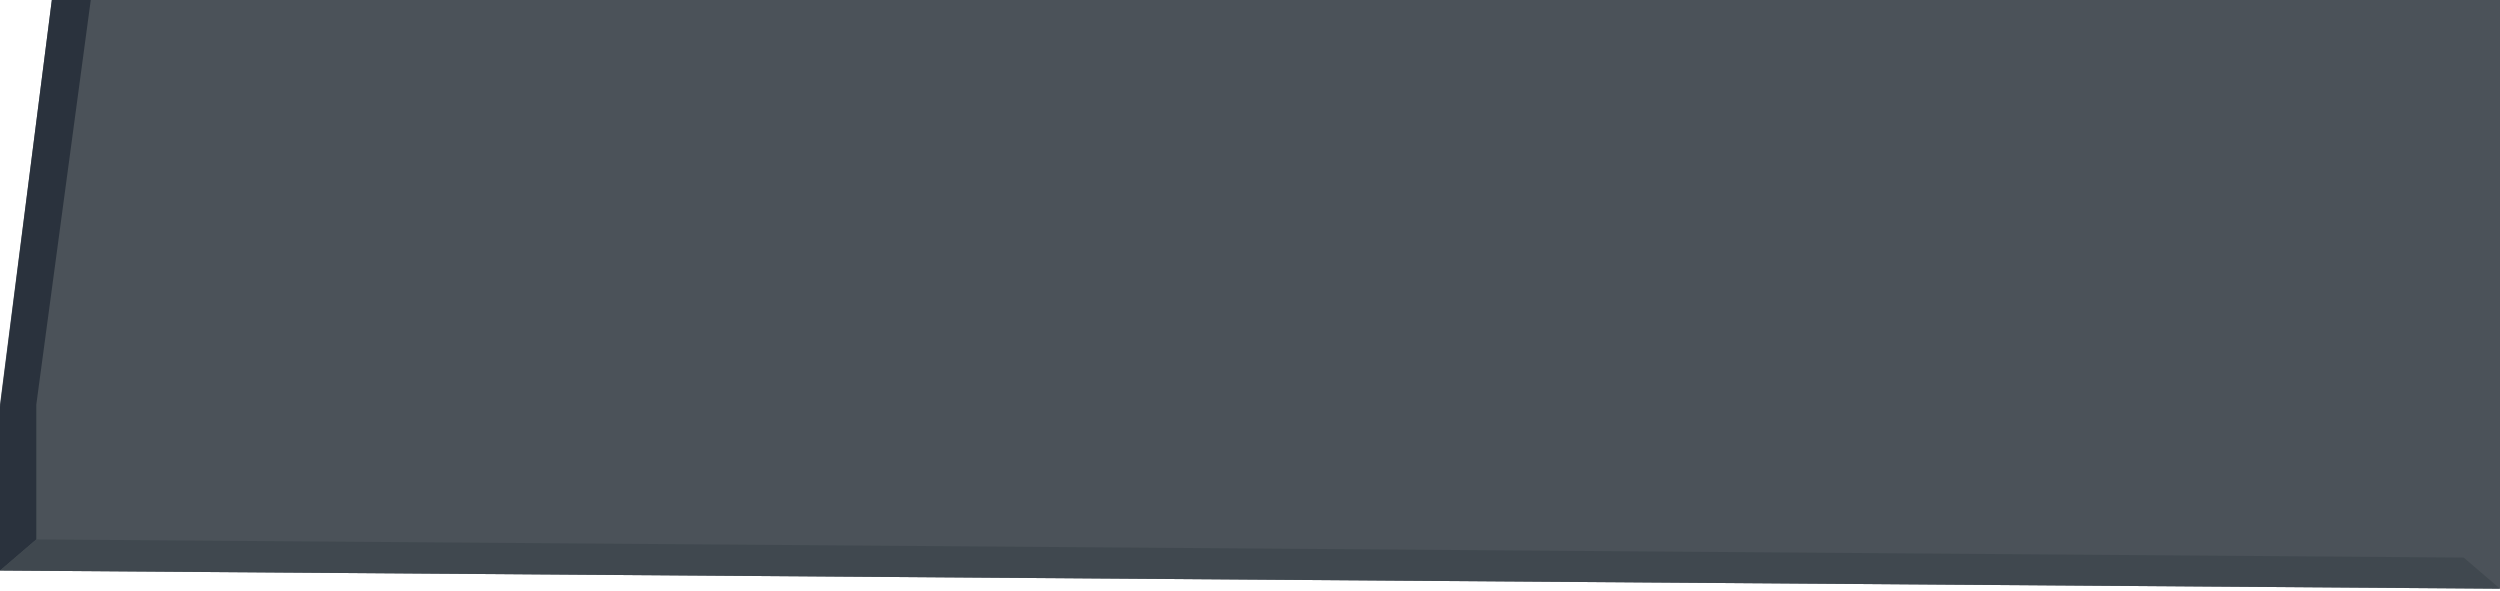<svg width="482" height="114" viewBox="0 0 482 114" fill="none" xmlns="http://www.w3.org/2000/svg">
<path d="M482 0H9.988L-6.10352e-05 78.5V110L482 113.5V0Z" fill="#384047" fill-opacity="0.9"/>
<path d="M17.5 0H10L0 78V110L7 104V78L17.5 0Z" fill="#222B36" fill-opacity="0.8"/>
<path d="M475 107.5L7 104L0 110L482 113.5L475 107.5Z" fill="#3E464C" fill-opacity="0.8"/>
</svg>
